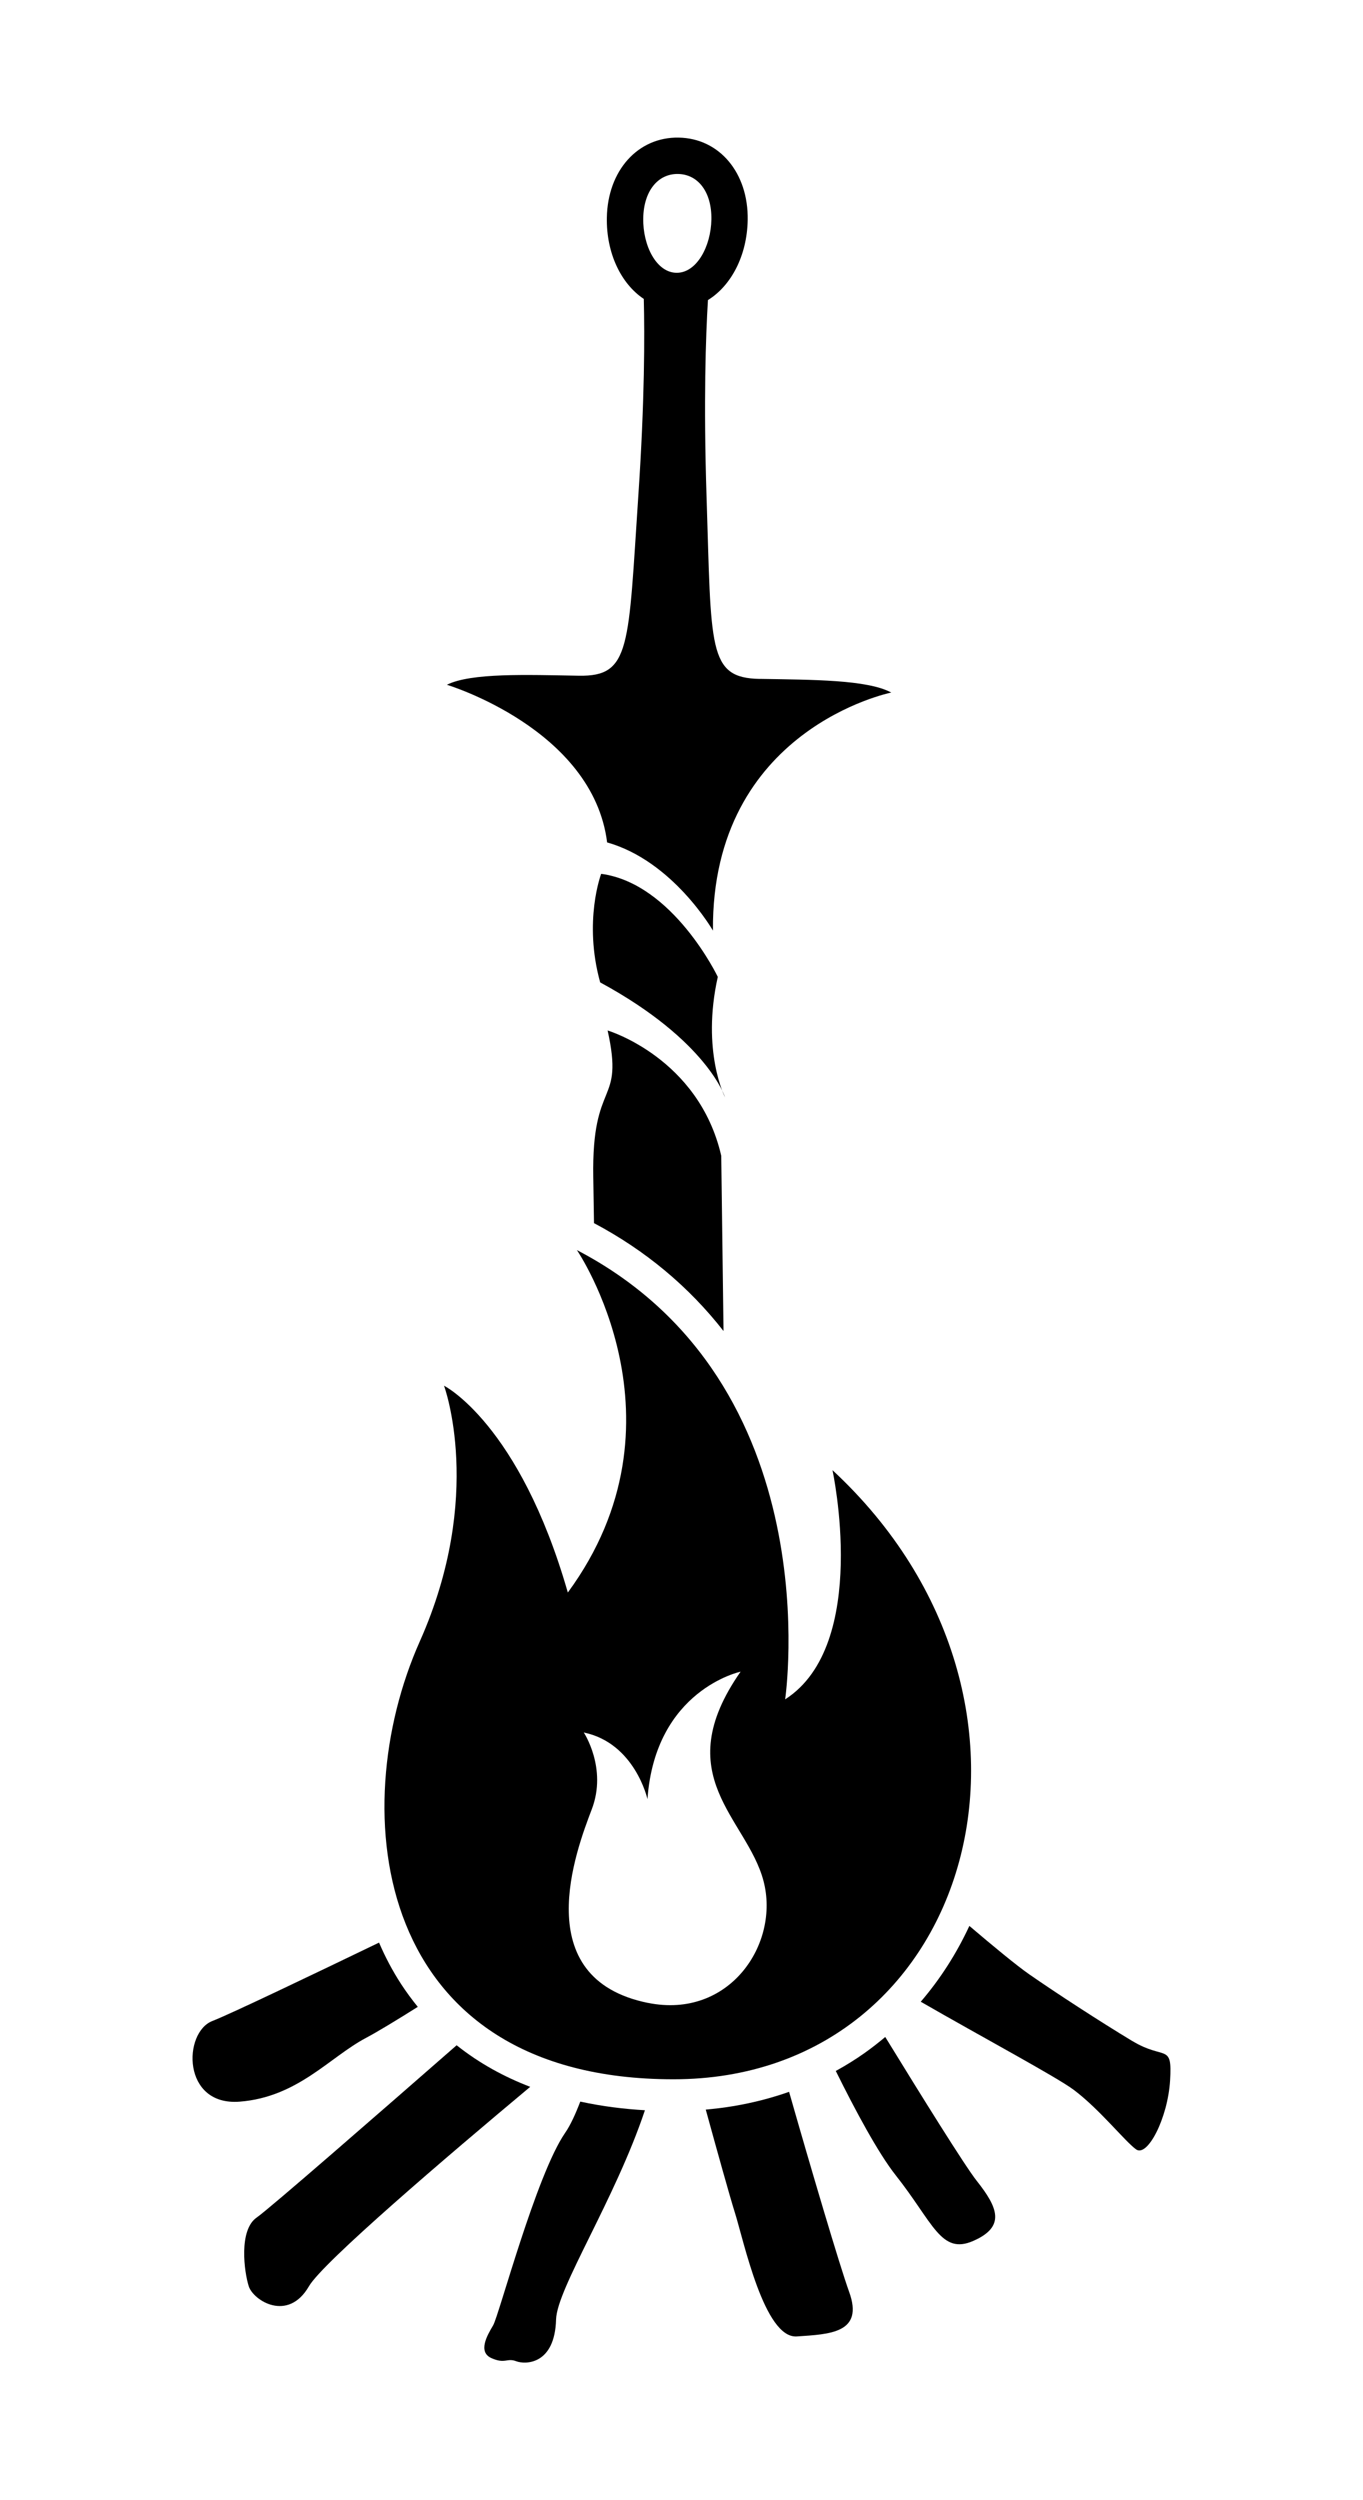 <?xml version="1.0" encoding="UTF-8"?>
<svg id="Layer_2" data-name="Layer 2" xmlns="http://www.w3.org/2000/svg" viewBox="0 0 300 550">
  <path d="M167.23,149.35c-11.5-.2-10.64-6.69-11.72-40.21-.67-20.91-.17-35.27.31-43.13,5.1-3.15,8.61-9.74,8.75-17.6.18-10.36-6.21-17.99-15.19-18.14-8.98-.16-15.63,7.25-15.81,17.6-.14,7.86,3.14,14.56,8.13,17.89.2,7.87.21,22.25-1.19,43.11-2.25,33.47-1.61,39.98-13.11,39.78-11.5-.2-23.74-.66-29.04,1.99,0,0,32.13,9.68,35.27,34.68,14.52,4.1,23.29,19.4,23.29,19.4-.35-44.4,39.25-52.37,39.25-52.37-5.2-2.84-17.45-2.81-28.95-3.01ZM149.25,38.27c4.42.08,7.43,4,7.33,10-.1,6.01-3.29,11.82-7.71,11.74-4.42-.08-7.4-6-7.29-12,.1-6.01,3.25-9.82,7.67-9.74Z"/>
  <path d="M157.99,214.9s-9.83-20.55-25.67-22.67c0,0-3.96,10.39-.22,23.88,23.68,12.85,27.48,25.28,27.48,25.28,0,0-5.25-10.14-1.59-26.49Z"/>
  <path d="M130.58,259c.04,2.26.09,5.72.16,10.07,11.32,6,20.89,13.99,28.51,23.74l-.5-38.55c-4.96-21.58-25.01-27.57-25.01-27.57,3.71,16.77-3.54,10.31-3.16,32.31Z"/>
  <path d="M100.5,449.93c-16.67,14.57-41.37,36.09-44,37.89-4,2.75-2.75,12-1.75,15.12s8.62,8,13.25,0c3.03-5.24,30.28-28.48,48.7-43.87-5.65-2.16-11.16-5.14-16.2-9.15Z"/>
  <path d="M91.95,441.47c-1.29-1.59-2.53-3.26-3.7-5.06-1.84-2.84-3.45-5.87-4.82-9.07-14.33,6.91-32.8,15.75-36.67,17.24-6.5,2.5-6.75,18.75,6,17.75s19.75-9.75,27.75-14c2.64-1.4,6.91-4,11.44-6.85Z"/>
  <path d="M127.72,462.32c-1.06,2.77-2.18,5.21-3.31,6.84-6.41,9.25-14.6,40.27-15.88,42.4-1.27,2.13-3.42,5.81-.38,7.18s3.41-.09,5.45.69c2.04.78,8.52.78,8.79-9.17.19-6.83,12.98-26.38,19.56-46.04-4.56-.26-9.37-.85-14.23-1.9Z"/>
  <path d="M173.67,460.17c-5.79,2.04-11.94,3.35-18.33,3.91,2.57,9.34,5.38,19.42,6.38,22.57,2,6.33,6.5,27.83,13.67,27.33,7.17-.5,14.83-.67,11.5-9.83-2.04-5.62-8.4-27.13-13.21-43.98Z"/>
  <path d="M194.85,448.1c-1.48,1.24-3,2.43-4.58,3.55-2.02,1.43-4.13,2.73-6.31,3.93,4.28,8.65,9.34,18.08,13.2,22.96,8.25,10.42,9.94,17.55,17.07,14.42,7.13-3.13,5.44-7.3.75-13.21-2.59-3.27-12.12-18.59-20.13-31.64Z"/>
  <path d="M249.21,448.99c-7.17-4.33-16.67-10.5-22.67-14.67-2.8-1.94-8.21-6.42-13.18-10.65-2.84,6.12-6.44,11.72-10.7,16.68,13.24,7.63,30.01,16.62,33.71,19.41,5.67,4.27,11.17,11.23,13.67,13.06,2.5,1.83,7-6.83,7.5-15.17s-1.17-4.33-8.33-8.67Z"/>
  <path d="M183.23,323.41s8.33,38.42-10.42,50.42c0,0,10.33-69.54-45.83-98.83,0,0,25.67,37.67-2,75.33-10.67-37.17-27.25-45.5-27.25-45.5,0,0,8.97,24.18-5.33,56.25-16.69,37.42-10.17,96.33,55.83,96.33s90-83,35-134ZM142.62,440.61c-26.53-5.38-15.82-33.55-12.37-42.59,3.46-9.04-1.76-16.9-1.76-16.9,11.27,2.33,14.02,14.66,14.02,14.66,1.71-24.07,20.5-28.04,20.5-28.04-16.07,22.98,1.39,32.19,5.04,46.04,3.65,13.84-7.51,30.45-25.43,26.82Z"/>
</svg>